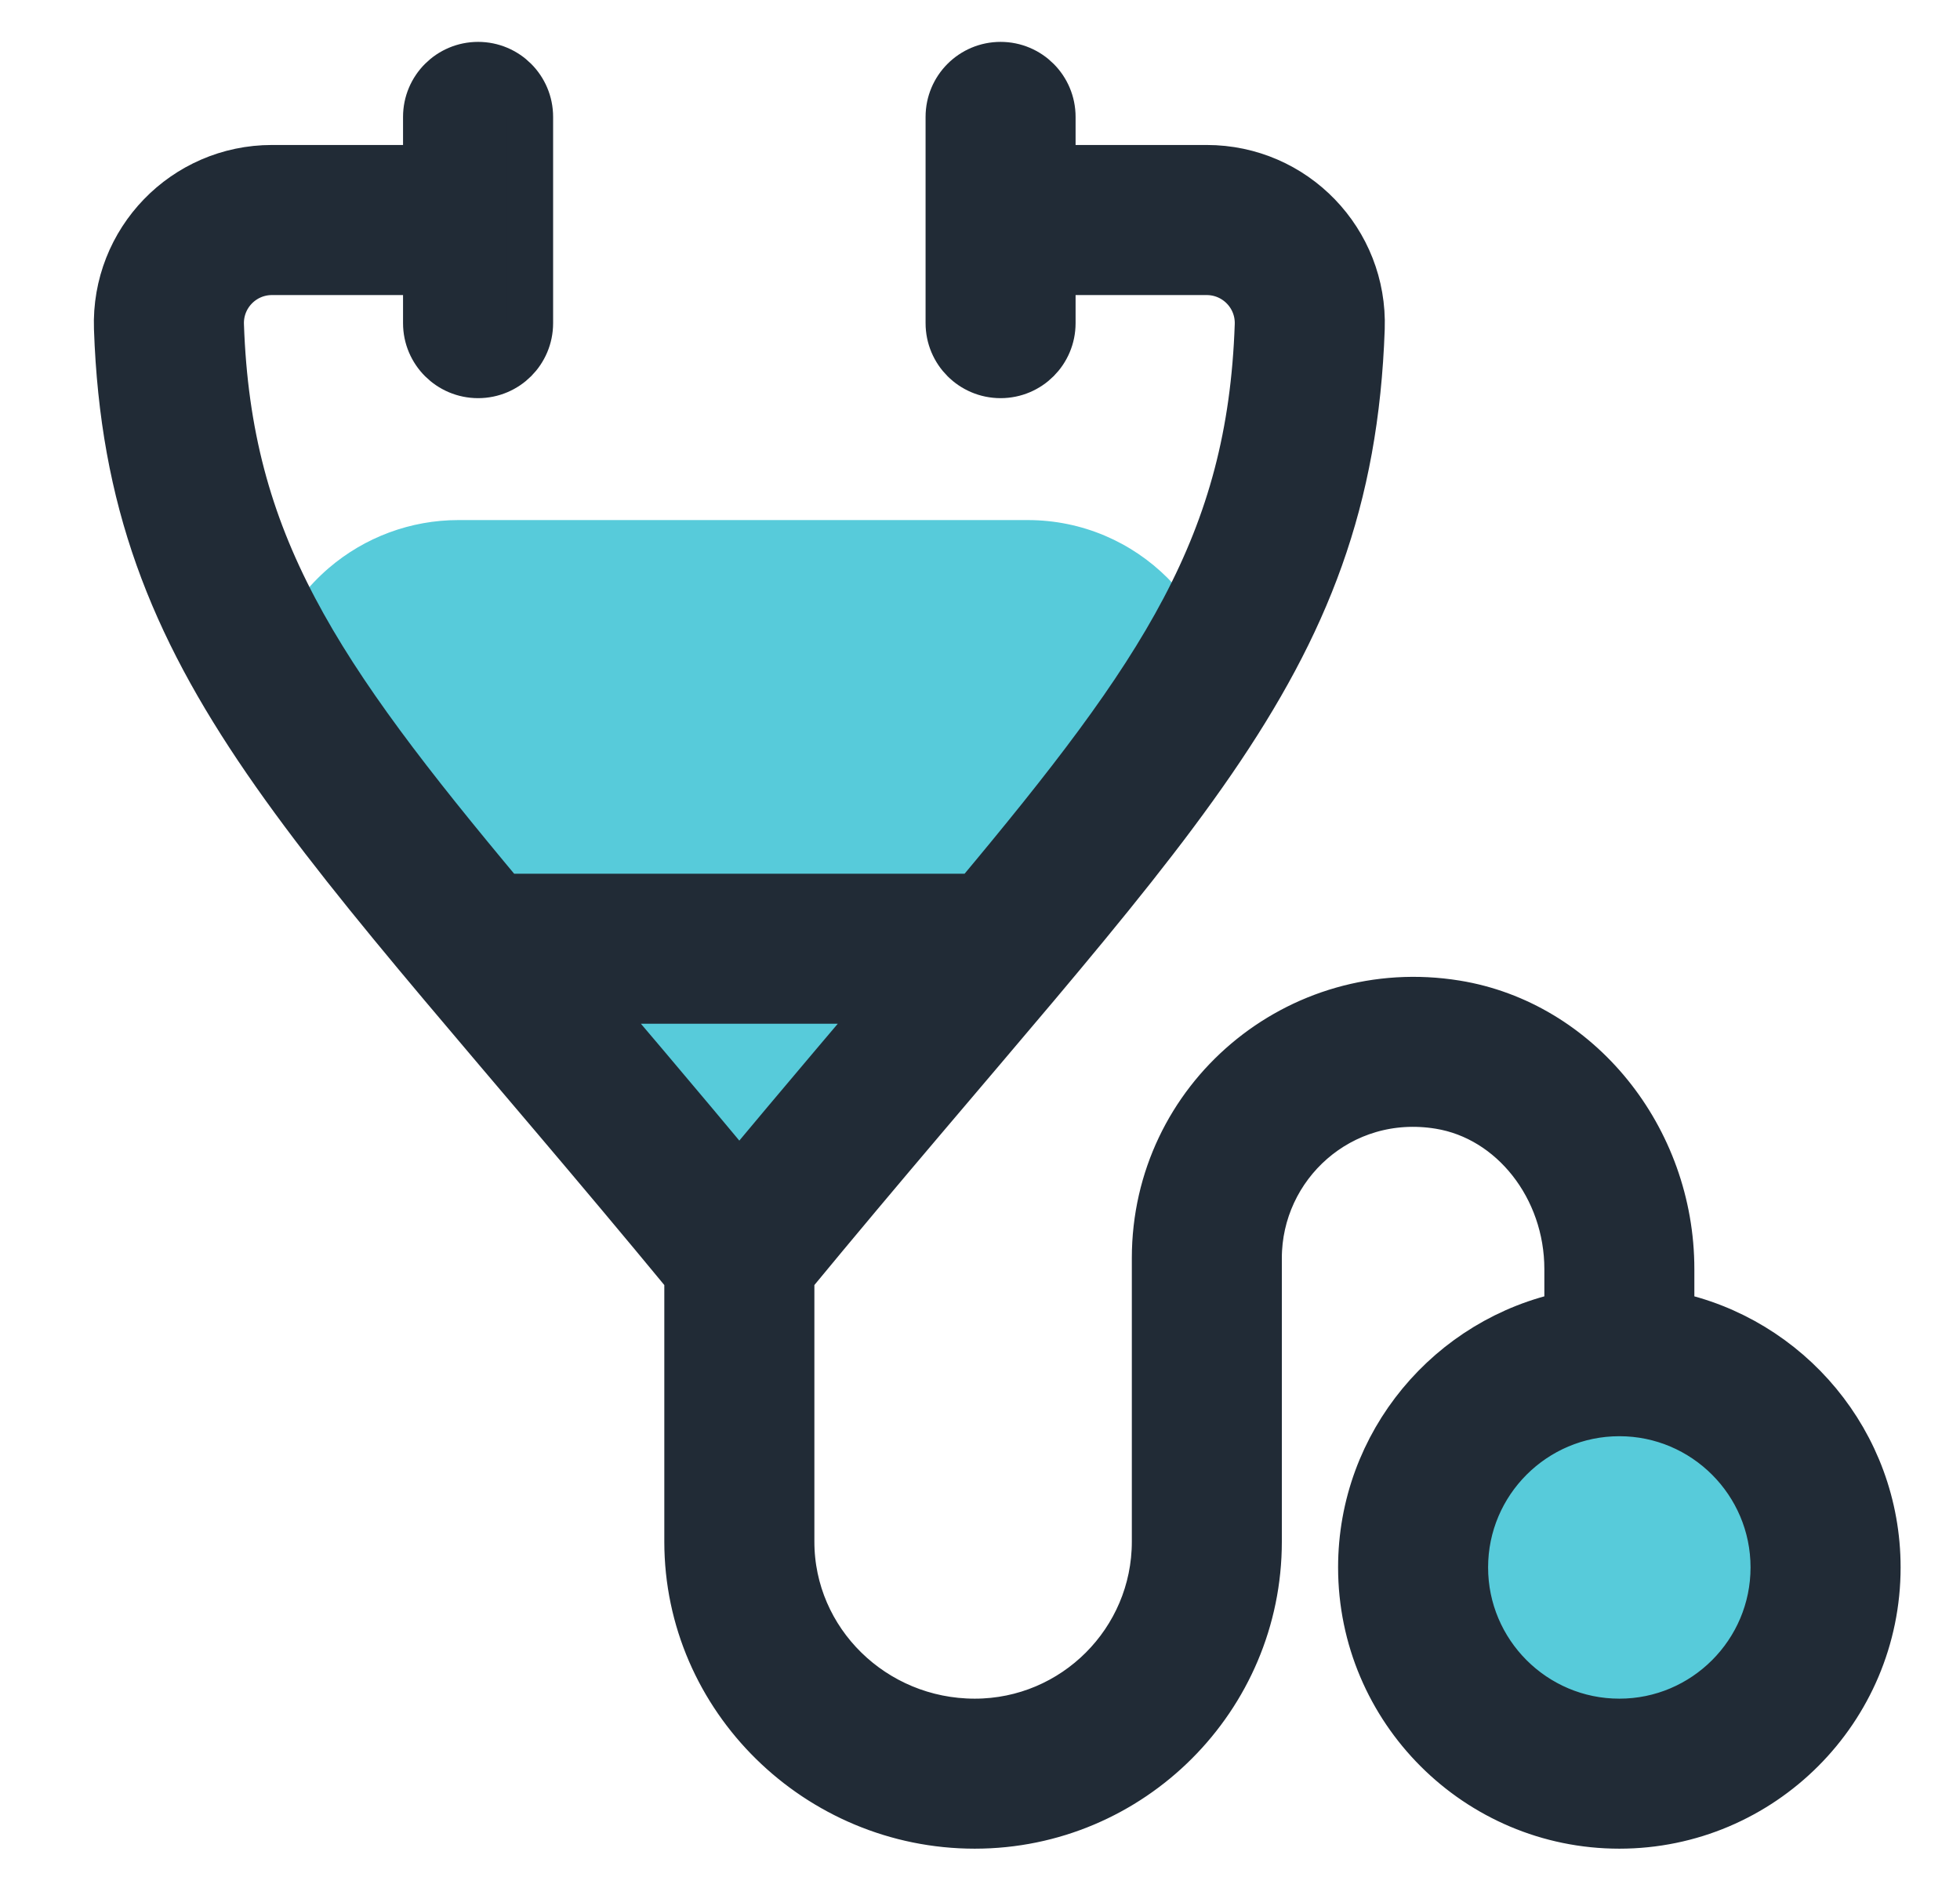 <?xml version="1.0" encoding="UTF-8"?>
<svg width="30px" height="29px" viewBox="0 0 30 29" version="1.1" xmlns="http://www.w3.org/2000/svg" xmlns:xlink="http://www.w3.org/1999/xlink">
    <title>Group 7</title>
    <g id="Symbols" stroke="none" stroke-width="1" fill="none" fill-rule="evenodd">
        <g id="historico-menu-item/atendimentos" transform="translate(-21, -21)">
            <g id="registro-de-vacinas-copy-2">
                <g id="Oval">
                    <g id="Group-7" transform="translate(21, 22)">
                        <rect id="Rectangle" fill="#57CBDA" x="22.124" y="19.322" width="5.387" height="7.183" rx="2.694"></rect>
                        <g id="Group-49" transform="translate(0, 6.71)" fill="#57CBDA">
                            <path d="M7.015,0.25 L15.73,0.25 C17.403,0.25 18.76,1.607 18.76,3.28 C18.76,4.016 18.493,4.726 18.008,5.279 L15.101,8.592 C14.145,9.682 12.766,10.307 11.317,10.307 C9.869,10.307 8.493,9.675 7.548,8.578 L4.708,5.279 C3.612,4.005 3.756,2.083 5.029,0.987 C5.582,0.512 6.286,0.25 7.015,0.25 Z" id="Rectangle"></path>
                        </g>
                        <path d="M20.84,22.99 C20.84,25.166 22.61,26.936 24.786,26.936 C26.962,26.936 28.732,25.166 28.732,22.99 C28.732,21.085 27.374,19.491 25.575,19.124 L25.575,18.424 C25.575,16.414 24.161,14.668 22.286,14.363 C19.867,13.97 17.683,15.815 17.683,18.256 L17.683,22.596 C17.683,24.119 16.444,25.358 14.92,25.358 C13.368,25.358 12.106,24.119 12.106,22.596 L12.106,18.539 C17.84,11.585 20.654,9.294 20.836,4.027 C20.882,2.69 19.813,1.578 18.469,1.578 L16.104,1.578 L16.104,0.789 C16.104,0.353 15.751,-6.2521536e-14 15.315,-6.2521536e-14 C14.879,-6.2521536e-14 14.526,0.353 14.526,0.789 L14.526,3.946 C14.526,4.382 14.879,4.735 15.315,4.735 C15.751,4.735 16.104,4.382 16.104,3.946 L16.104,3.157 L18.469,3.157 C18.916,3.157 19.274,3.526 19.258,3.973 C19.143,7.317 17.804,9.3 14.932,12.732 L7.702,12.732 C4.829,9.298 3.49,7.314 3.375,3.973 C3.359,3.527 3.716,3.157 4.163,3.157 L6.528,3.157 L6.528,3.946 C6.528,4.382 6.882,4.735 7.318,4.735 C7.754,4.735 8.107,4.382 8.107,3.946 L8.107,0.789 C8.107,0.353 7.754,-6.2521536e-14 7.318,-6.2521536e-14 C6.882,-6.2521536e-14 6.528,0.353 6.528,0.789 L6.528,1.578 L4.163,1.578 C2.825,1.578 1.751,2.685 1.797,4.027 C1.978,9.282 4.775,11.563 10.527,18.539 L10.527,22.596 C10.527,24.995 12.521,26.936 14.92,26.936 C17.314,26.936 19.261,24.989 19.261,22.596 L19.261,18.256 C19.261,16.842 20.516,15.674 22.032,15.921 C23.152,16.103 23.997,17.179 23.997,18.424 L23.997,19.124 C22.198,19.491 20.84,21.085 20.84,22.99 Z M9.036,14.31 L13.597,14.31 C13.594,14.314 12.142,16.024 11.316,17.017 C10.492,16.025 9.041,14.315 9.036,14.31 Z M27.153,22.99 C27.153,24.296 26.091,25.358 24.786,25.358 C23.48,25.358 22.418,24.296 22.418,22.99 C22.418,21.685 23.48,20.623 24.786,20.623 C26.091,20.623 27.153,21.685 27.153,22.99 Z" id="Shape" stroke="#212B36" stroke-width="0.718" fill="#212B36" fill-rule="nonzero"></path>
                    </g>
                </g>
            </g>
        </g>
    </g>
</svg>